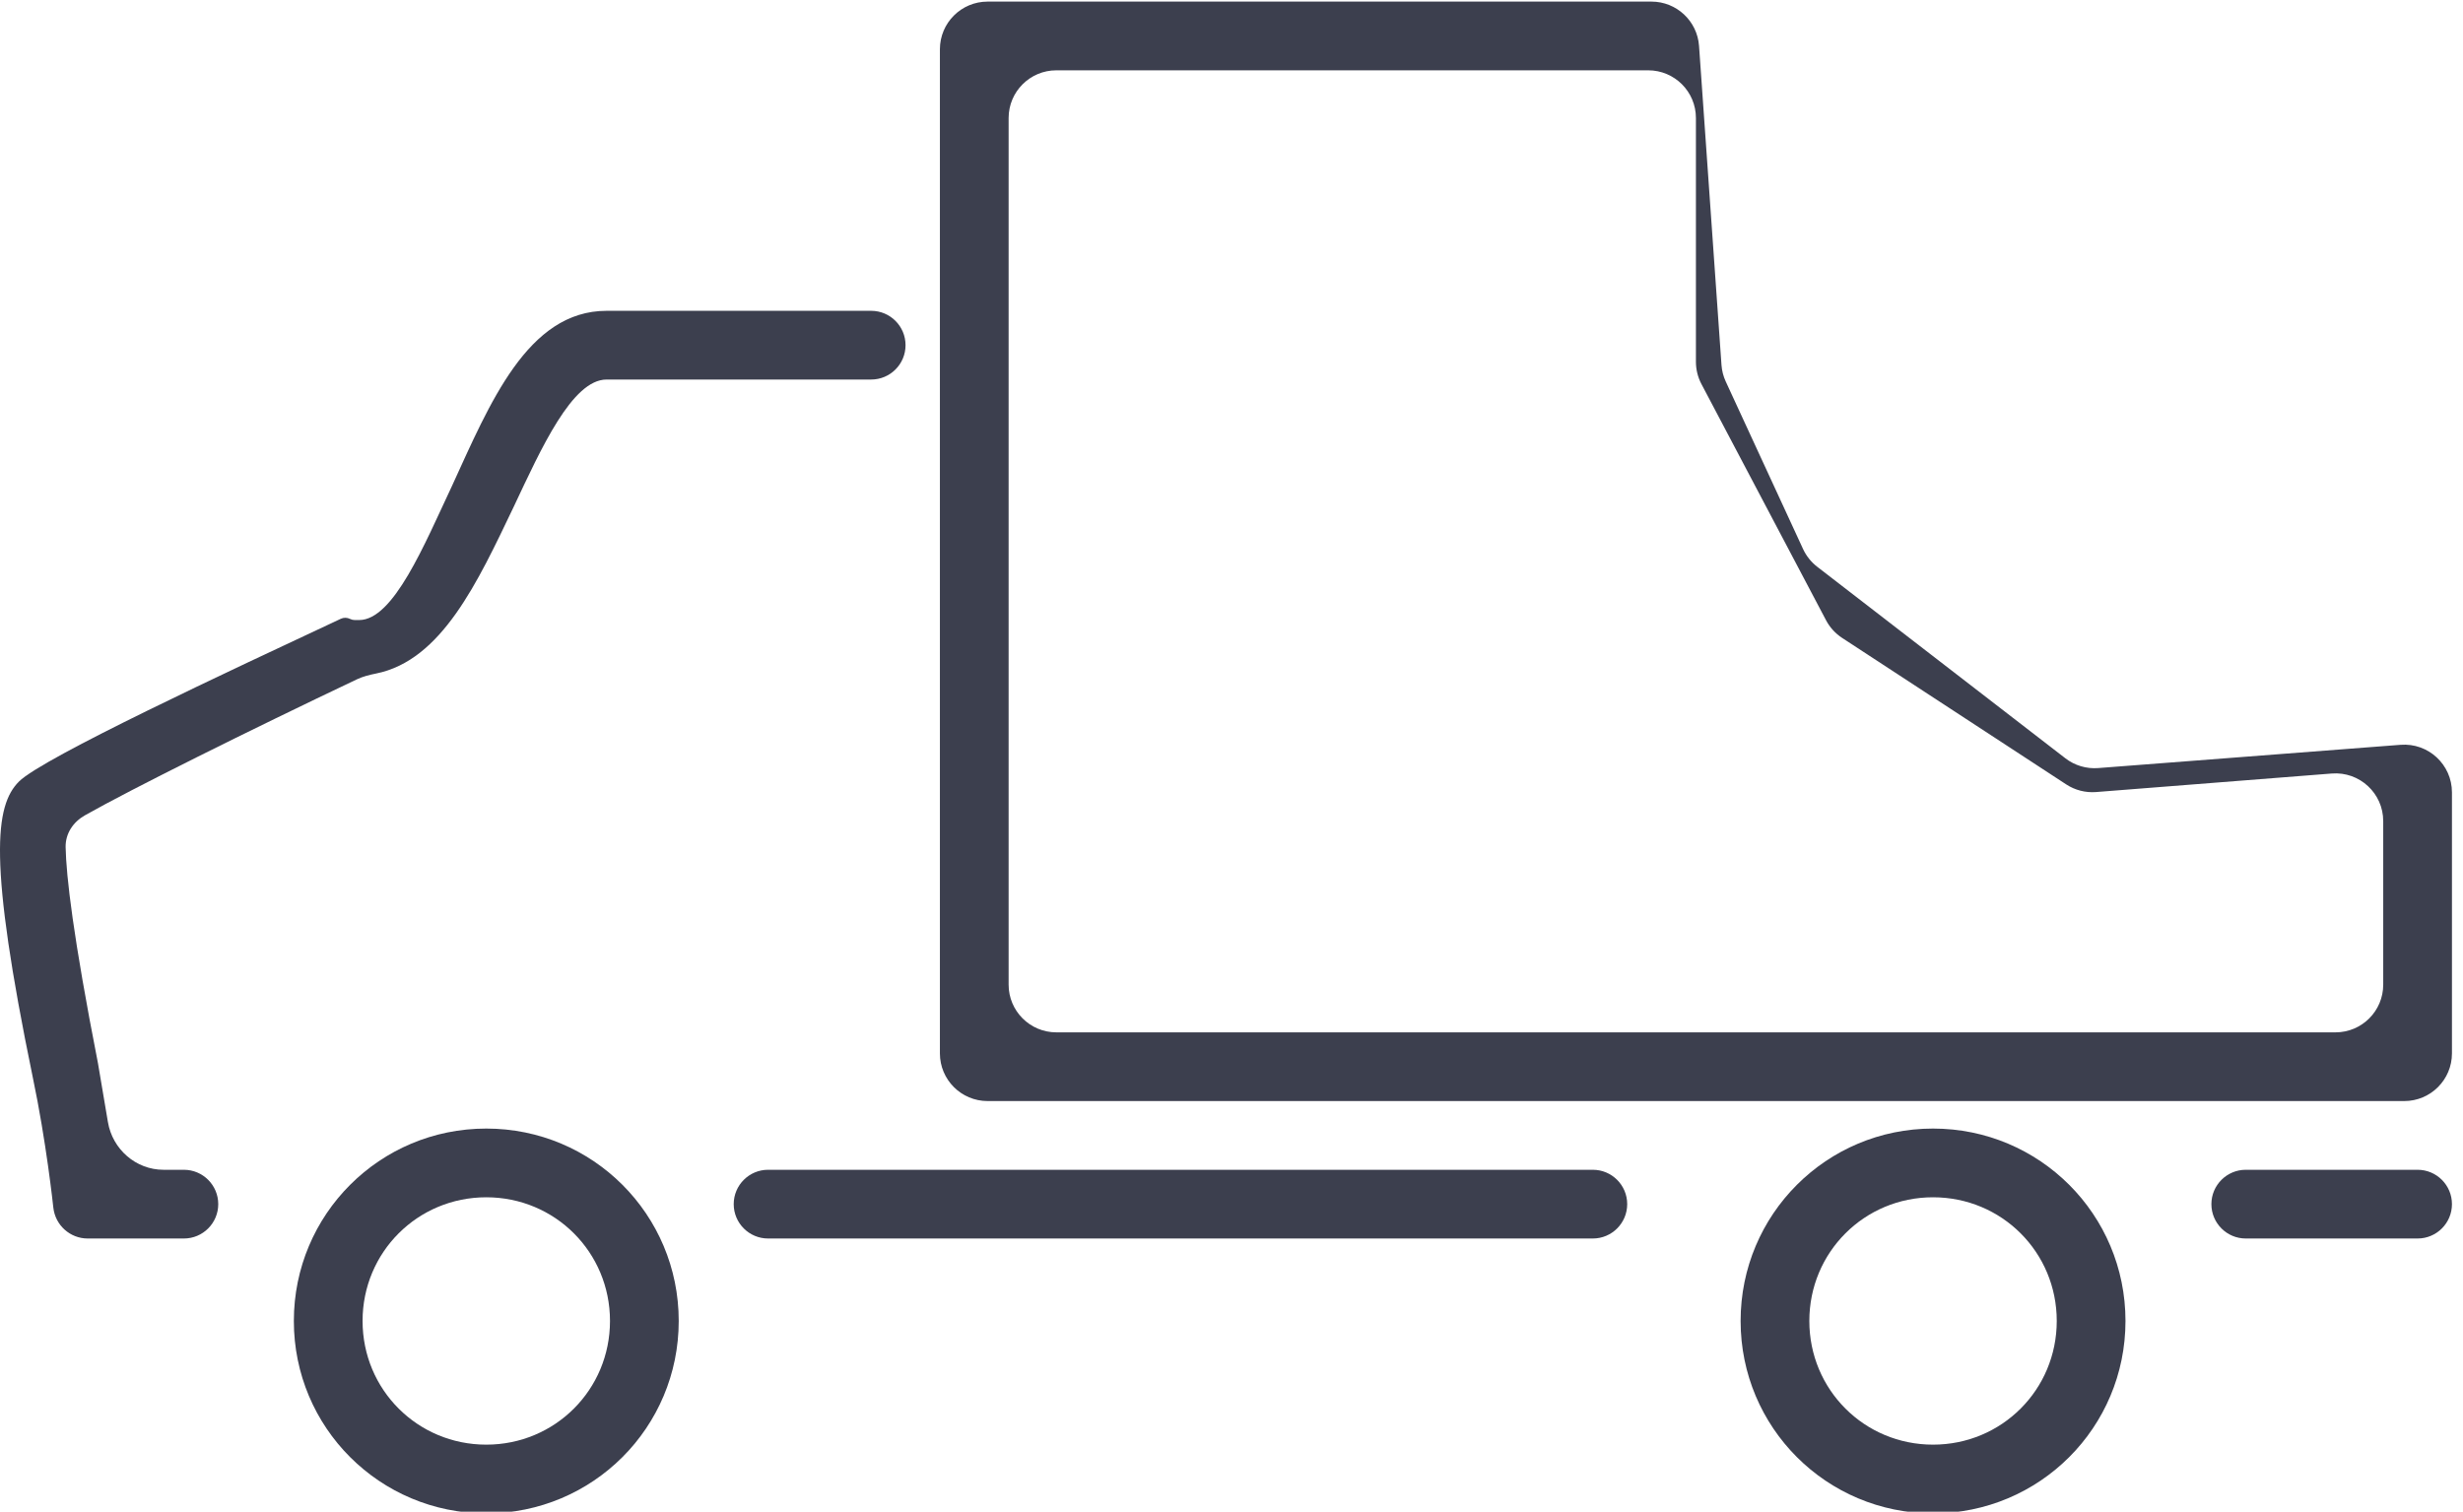 <svg width="202" height="124" viewBox="0 0 202 124" fill="none" xmlns="http://www.w3.org/2000/svg">
<path d="M77.085 86.407C77.085 88.568 78.836 90.319 80.997 90.319H197.181C199.342 90.319 201.094 88.568 201.094 86.407V64.997C201.094 62.718 199.154 60.921 196.881 61.096L172.077 63.004C171.112 63.078 170.153 62.792 169.387 62.2L149.037 46.492C148.538 46.106 148.139 45.606 147.875 45.034L141.535 31.297C141.337 30.867 141.218 30.405 141.185 29.933L139.345 3.769C139.201 1.72 137.496 0.131 135.442 0.131H80.997C78.836 0.131 77.085 1.882 77.085 4.043V86.407ZM195.457 80.77C195.457 82.931 193.705 84.683 191.545 84.683H86.634C84.473 84.683 82.721 82.931 82.721 80.77V9.68C82.721 7.519 84.473 5.768 86.634 5.768H135.177C137.338 5.768 139.089 7.519 139.089 9.68V29.678C139.089 30.315 139.244 30.941 139.541 31.504L149.761 50.879C150.071 51.466 150.525 51.964 151.081 52.328L169.46 64.345C170.185 64.819 171.045 65.039 171.908 64.971L191.238 63.451C193.513 63.272 195.457 65.07 195.457 67.352V80.77Z" fill="#3C3F4E"/>
<path d="M158.536 124.14C167.273 124.14 174.319 117.094 174.319 108.357C174.319 99.621 167.273 92.575 158.536 92.575C149.8 92.575 142.754 99.621 142.754 108.357C142.754 117.094 149.8 124.14 158.536 124.14ZM158.536 98.212C164.173 98.212 168.682 102.721 168.682 108.357C168.682 113.994 164.173 118.503 158.536 118.503C152.899 118.503 148.39 113.994 148.39 108.357C148.39 102.721 152.899 98.212 158.536 98.212Z" fill="#3C3F4E"/>
<path d="M39.882 124.14C48.619 124.14 55.665 117.094 55.665 108.357C55.665 99.621 48.619 92.575 39.882 92.575C31.145 92.575 24.1 99.621 24.1 108.357C24.098 117.094 31.144 124.14 39.882 124.14ZM39.882 98.212C45.519 98.212 50.028 102.721 50.028 108.357C50.028 113.994 45.519 118.503 39.882 118.503C34.245 118.503 29.736 113.994 29.736 108.357C29.735 102.721 34.245 98.212 39.882 98.212Z" fill="#3C3F4E"/>
<path d="M201.094 98.774C201.094 97.218 199.832 95.956 198.275 95.956H184.183C182.627 95.956 181.365 97.218 181.365 98.774C181.365 100.331 182.627 101.593 184.183 101.593H198.275C199.832 101.593 201.094 100.331 201.094 98.774Z" fill="#3C3F4E"/>
<path d="M133.453 98.774C133.453 97.218 132.191 95.956 130.635 95.956H62.993C61.437 95.956 60.175 97.218 60.175 98.774C60.175 100.331 61.437 101.593 62.993 101.593H130.635C132.191 101.593 133.453 100.331 133.453 98.774Z" fill="#3C3F4E"/>
<path d="M7.189 101.593H15.081C16.638 101.593 17.899 100.331 17.899 98.774C17.899 97.218 16.638 95.956 15.081 95.956H13.409C11.144 95.956 9.222 94.271 8.85 92.037C8.602 90.55 8.318 88.92 8.035 87.219C5.989 76.785 5.428 71.845 5.382 69.491C5.361 68.375 5.998 67.426 6.97 66.877C10.815 64.704 20.346 59.965 29.273 55.724C29.766 55.49 30.299 55.358 30.834 55.251C36.227 54.172 39.181 47.739 42.137 41.56C44.393 36.77 46.929 31.133 49.748 31.133H71.448C73.005 31.133 74.267 29.871 74.267 28.315C74.267 26.758 73.005 25.496 71.448 25.496H49.748C43.265 25.496 40.165 33.105 37.065 39.87C34.81 44.66 32.275 50.862 29.456 50.862H29.099C28.964 50.862 28.83 50.83 28.709 50.77C28.47 50.65 28.194 50.644 27.951 50.758C18.877 55.01 3.5 62.163 1.555 64.109C-0.417 66.082 -0.982 70.592 2.683 88.347C3.794 93.623 4.357 98.899 4.373 99.054C4.374 99.059 4.374 99.06 4.375 99.065C4.533 100.499 5.746 101.593 7.189 101.593Z" fill="#3C3F4E"/>
</svg>
